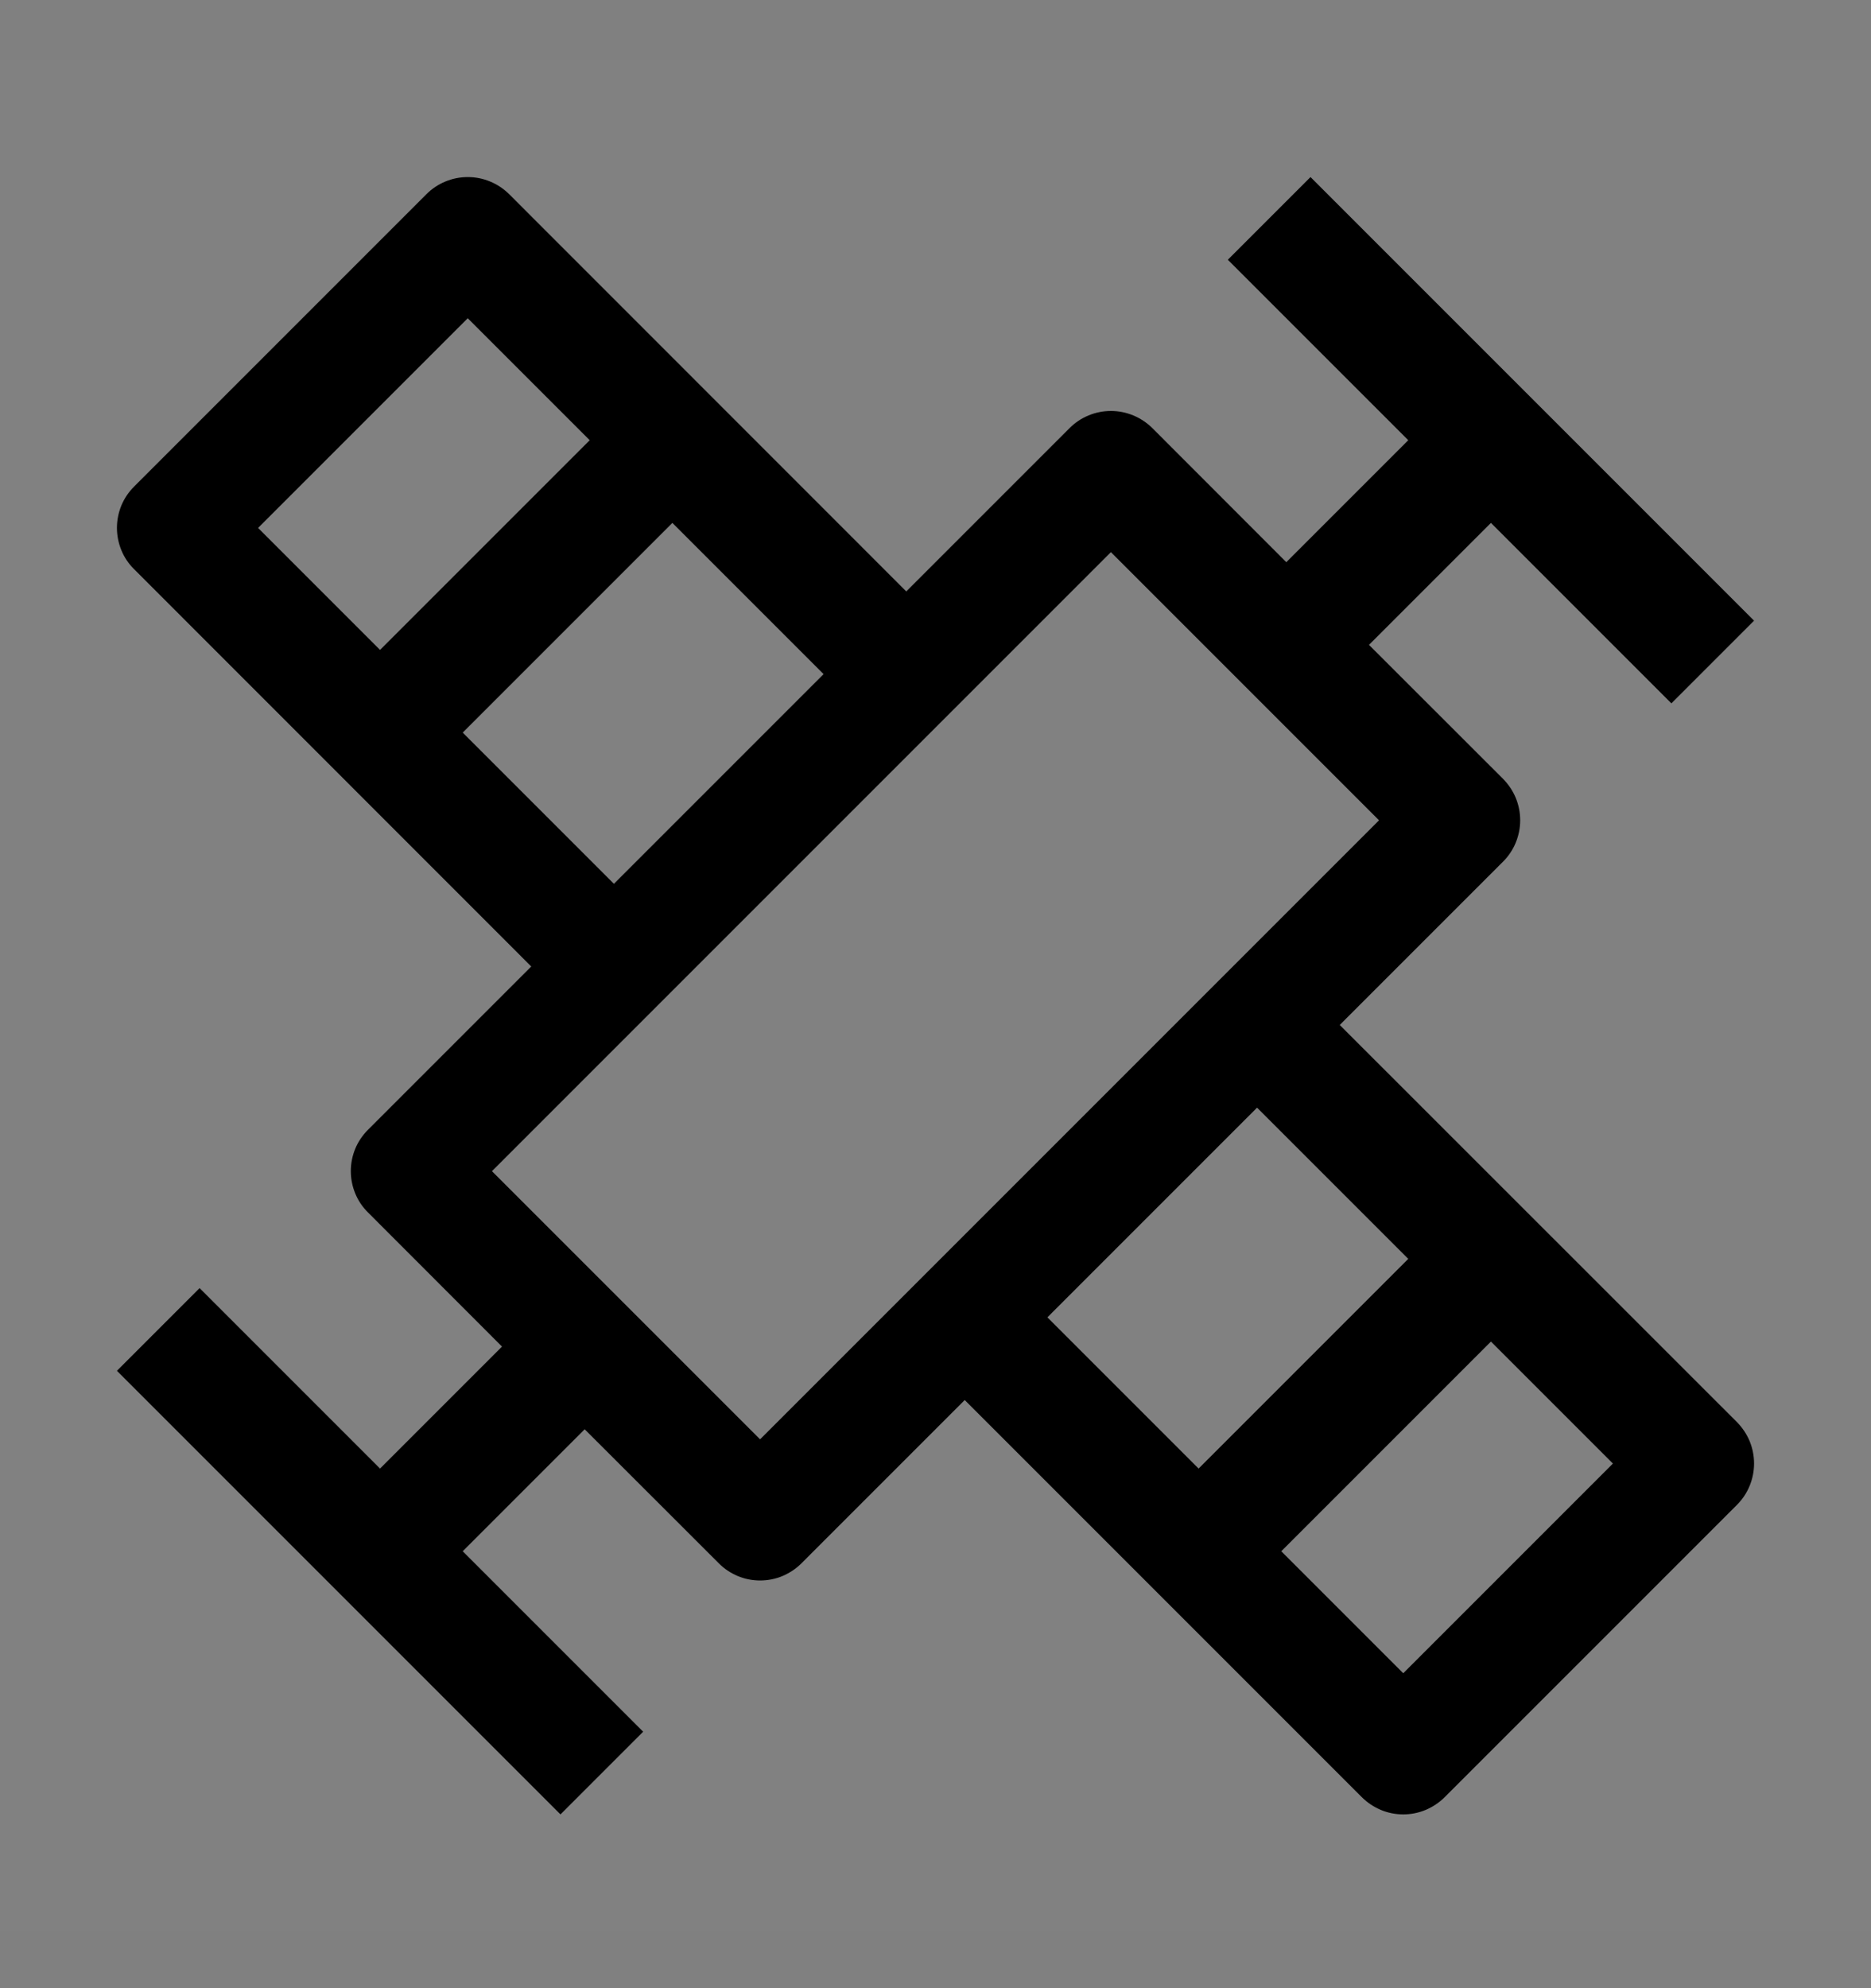 <svg viewBox="0 0 16 17" fill="none" xmlns="http://www.w3.org/2000/svg">
<rect x="0" y="0" width="16" height="17" fill="#808080" stroke="none"/>
<rect width="16" height="16" transform="translate(0 0.514)" fill="white" fill-opacity="0.01" style="mix-blend-mode:multiply"/>
<path d="M11.457 8.764L12.854 7.367C12.9 7.321 12.937 7.266 12.962 7.205C12.987 7.144 13 7.079 13 7.014C13 6.948 12.987 6.883 12.962 6.822C12.937 6.762 12.9 6.707 12.854 6.66L11.707 5.514L12.75 4.471L14.293 6.014L15 5.307L11.207 1.514L10.5 2.221L12.043 3.764L11 4.807L9.854 3.66C9.807 3.614 9.752 3.577 9.691 3.552C9.631 3.527 9.566 3.514 9.5 3.514C9.434 3.514 9.369 3.527 9.309 3.552C9.248 3.577 9.193 3.614 9.147 3.66L7.75 5.057L4.354 1.66C4.307 1.614 4.252 1.577 4.191 1.552C4.131 1.527 4.066 1.514 4 1.514C3.934 1.514 3.869 1.527 3.809 1.552C3.748 1.577 3.693 1.614 3.647 1.66L1.147 4.16C1.1 4.207 1.063 4.262 1.038 4.322C1.013 4.383 1 4.448 1 4.514C1 4.579 1.013 4.644 1.038 4.705C1.063 4.766 1.1 4.821 1.147 4.867L4.543 8.264L3.147 9.66C3.1 9.707 3.063 9.762 3.038 9.822C3.013 9.883 3 9.948 3 10.014C3 10.079 3.013 10.144 3.038 10.205C3.063 10.266 3.1 10.321 3.147 10.367L4.293 11.514L3.25 12.557L1.707 11.014L1 11.721L4.793 15.514L5.5 14.807L3.957 13.264L5 12.221L6.147 13.367C6.193 13.414 6.248 13.45 6.309 13.476C6.369 13.501 6.434 13.514 6.5 13.514C6.566 13.514 6.631 13.501 6.691 13.476C6.752 13.45 6.807 13.414 6.854 13.367L8.25 11.971L11.646 15.367C11.693 15.414 11.748 15.45 11.809 15.476C11.869 15.501 11.934 15.514 12 15.514C12.066 15.514 12.131 15.501 12.191 15.476C12.252 15.45 12.307 15.414 12.354 15.367L14.854 12.867C14.9 12.821 14.937 12.766 14.962 12.705C14.987 12.644 15 12.579 15 12.514C15 12.448 14.987 12.383 14.962 12.322C14.937 12.262 14.9 12.207 14.854 12.16L11.457 8.764ZM2.207 4.514L4 2.721L5.043 3.764L3.25 5.557L2.207 4.514ZM3.957 6.264L5.75 4.471L7.043 5.764L5.25 7.557L3.957 6.264ZM6.5 12.307L4.207 10.014L9.5 4.721L11.793 7.014L6.5 12.307ZM8.957 11.264L10.75 9.471L12.043 10.764L10.25 12.557L8.957 11.264ZM12 14.307L10.957 13.264L12.75 11.471L13.793 12.514L12 14.307Z" fill="currentColor"/>
</svg>
